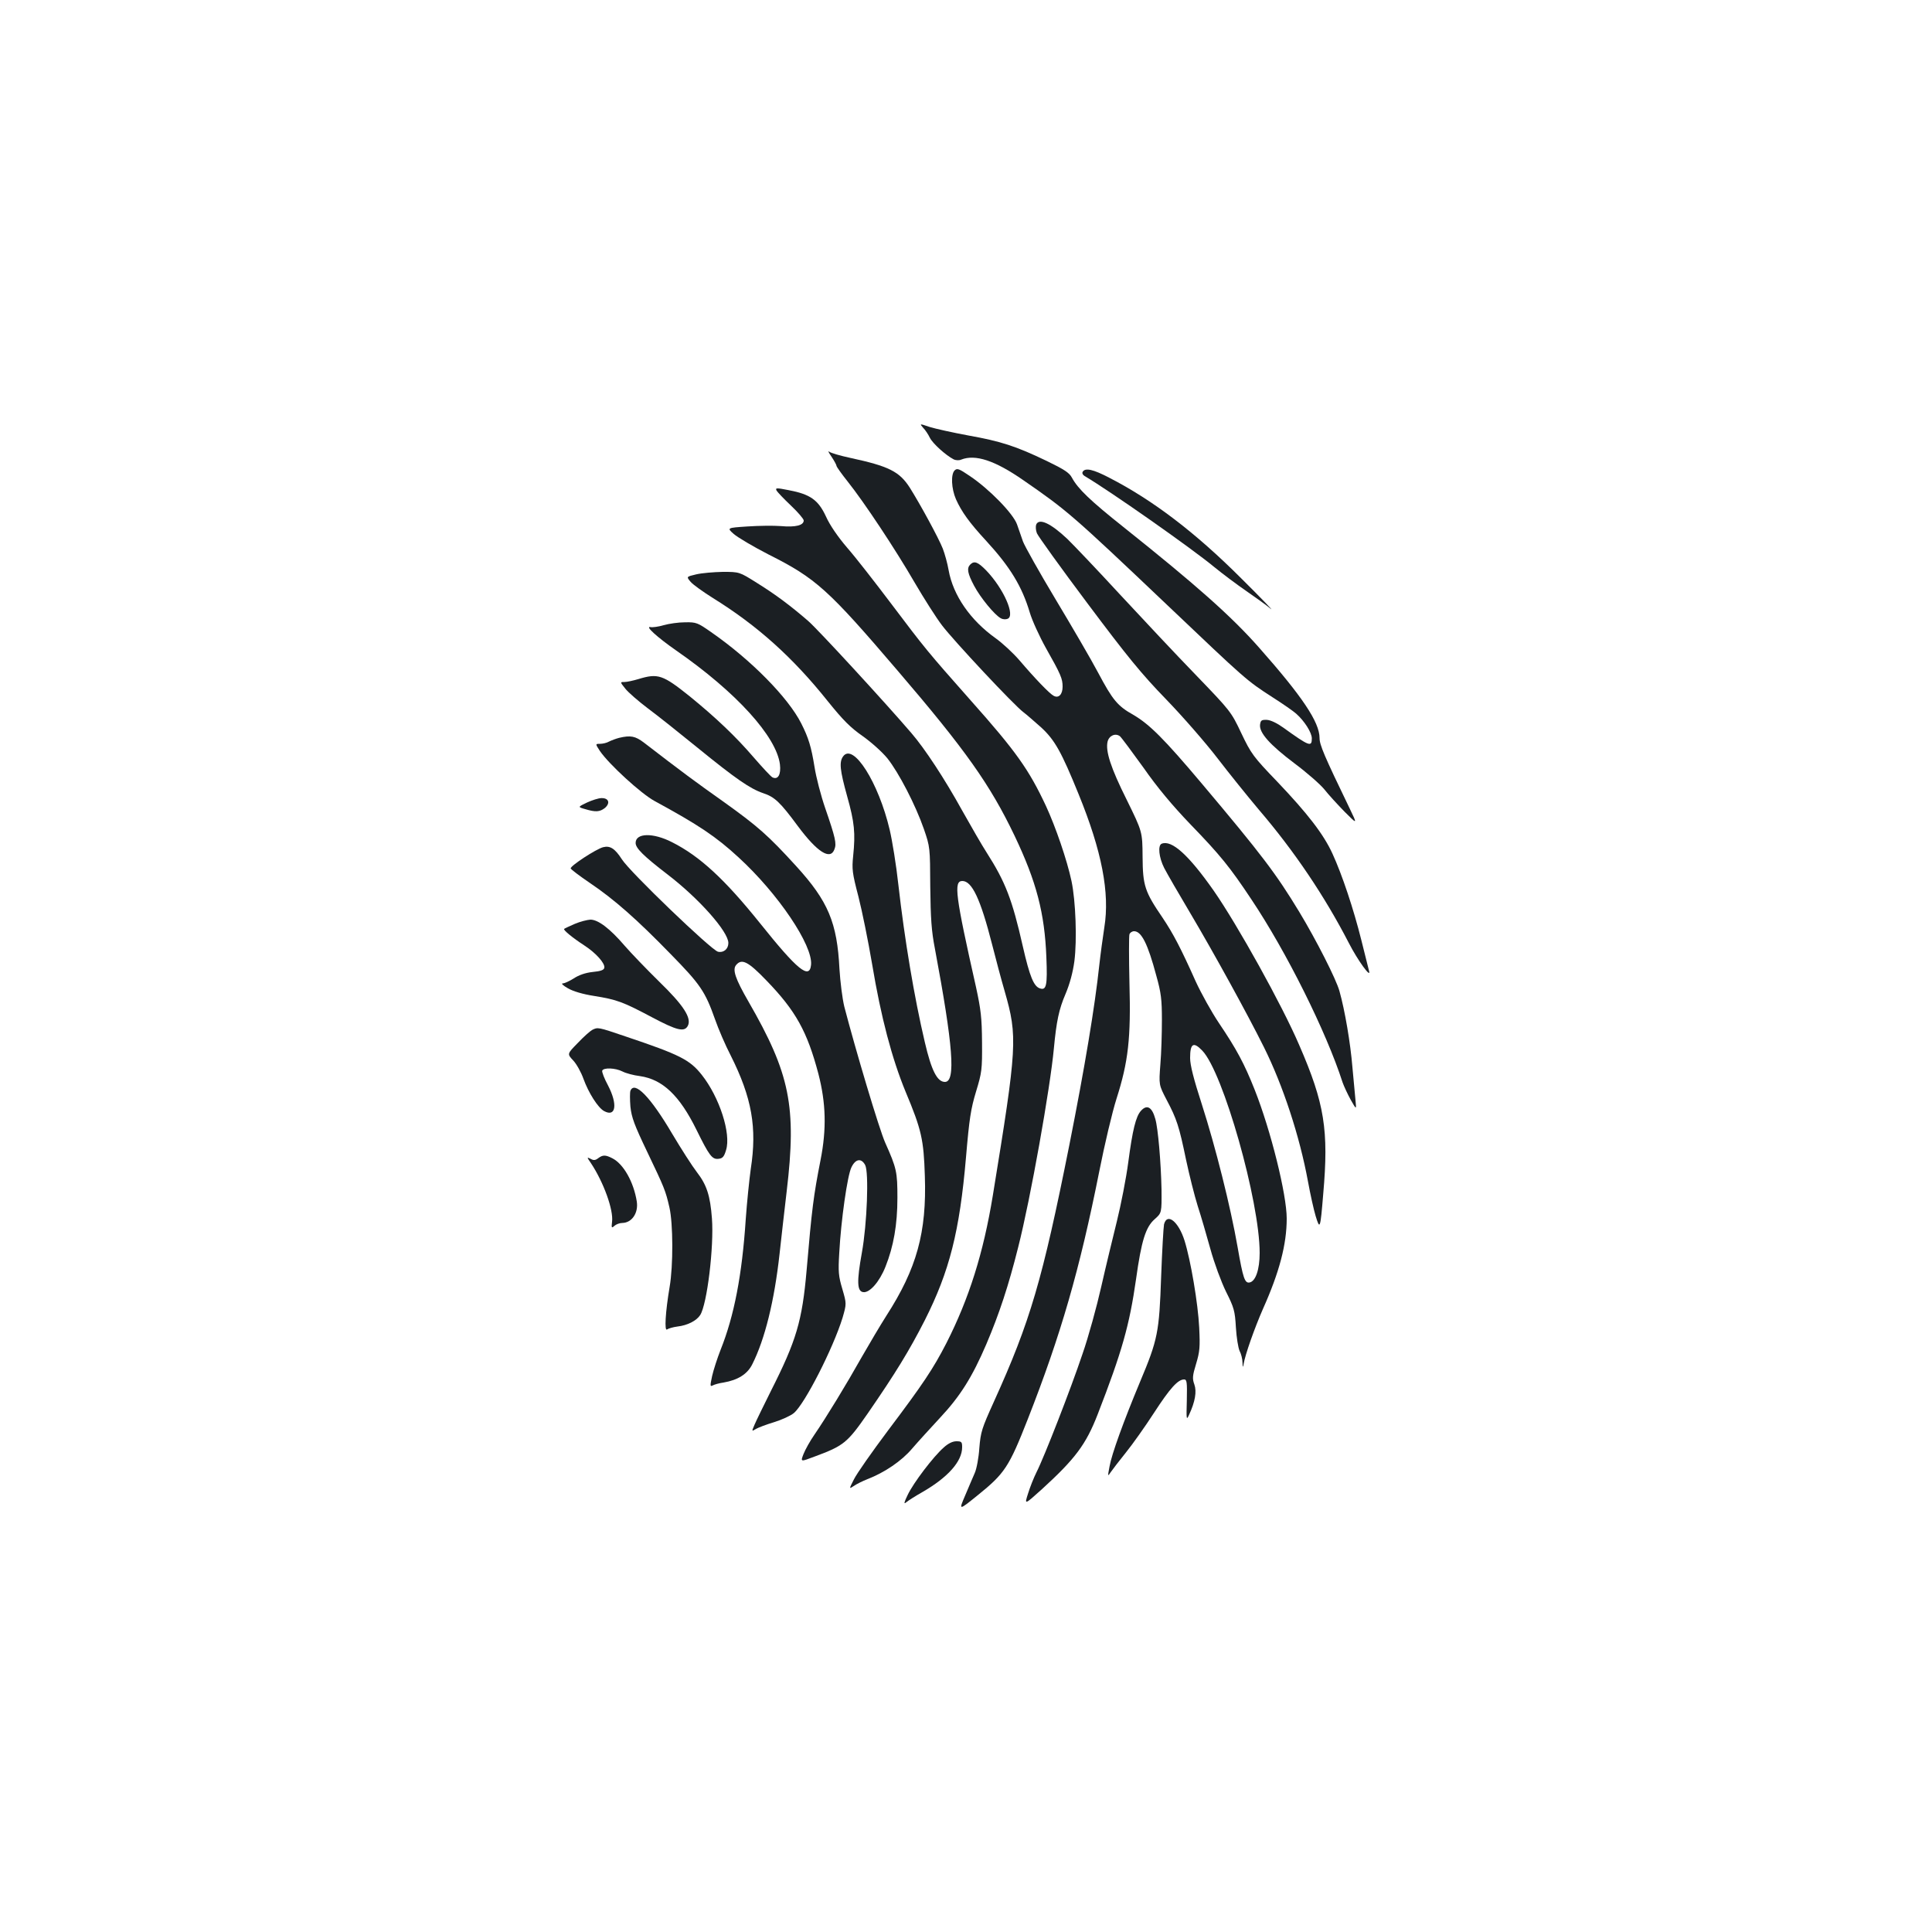 <?xml version="1.0" standalone="no"?>
<!DOCTYPE svg PUBLIC "-//W3C//DTD SVG 20010904//EN"
 "http://www.w3.org/TR/2001/REC-SVG-20010904/DTD/svg10.dtd">
<svg version="1.0" xmlns="http://www.w3.org/2000/svg"
 width="1000pt" height="1000pt" viewBox="0 0 1000 1000"
 preserveAspectRatio="xMidYMid meet">
<g transform="translate(0,1000) scale(0.1,-0.1)"
fill="#1b1f23" stroke="none">
<path d="M4778 7786 c11 -11 27 -35 35 -52 15 -30 82 -90 122 -111 11 -6 29
-7 40 -2 73 29 174 -4 321 -106 227 -157 250 -176 749 -650 404 -384 407 -387
540 -473 55 -35 111 -74 124 -86 43 -38 81 -98 81 -128 0 -46 -13 -41 -148 56
-32 23 -65 39 -85 40 -28 1 -32 -3 -35 -25 -5 -42 52 -105 178 -200 63 -47
133 -108 155 -135 21 -27 69 -79 105 -116 66 -66 66 -66 27 15 -134 277 -157
332 -157 367 0 82 -90 216 -314 469 -143 162 -326 324 -701 623 -171 136 -236
198 -267 256 -13 25 -41 43 -130 86 -160 77 -238 102 -406 132 -81 15 -171 35
-200 44 -53 18 -53 18 -34 -4z"/>
<path d="M4304 7636 c14 -21 26 -43 26 -48 0 -4 26 -41 58 -81 86 -108 247
-351 346 -522 48 -82 112 -183 142 -222 59 -78 374 -415 422 -450 16 -12 57
-48 92 -79 70 -65 104 -126 193 -345 120 -294 162 -511 133 -689 -8 -52 -20
-140 -26 -195 -23 -215 -75 -528 -155 -931 -140 -701 -202 -913 -391 -1330
-62 -137 -68 -155 -75 -239 -3 -49 -14 -108 -24 -130 -10 -22 -32 -75 -50
-117 -33 -77 -33 -77 66 3 140 113 162 147 259 394 171 436 268 771 370 1283
27 137 67 306 89 375 61 191 75 313 67 599 -3 130 -3 244 0 252 3 9 14 16 24
16 38 0 71 -65 115 -230 25 -89 29 -124 29 -230 0 -69 -3 -172 -8 -230 -8
-105 -8 -105 32 -182 53 -100 65 -137 101 -311 17 -80 44 -187 60 -238 17 -52
46 -152 66 -224 20 -73 56 -170 81 -221 41 -82 46 -98 51 -185 3 -51 12 -106
19 -121 8 -15 15 -42 15 -60 1 -27 3 -28 6 -8 8 49 57 187 100 285 85 190 123
334 123 468 0 124 -82 455 -166 667 -54 136 -94 210 -185 345 -37 55 -91 152
-120 215 -76 170 -116 247 -171 329 -93 136 -103 167 -104 316 -1 130 -1 130
-82 295 -83 166 -111 253 -99 302 8 31 41 45 64 27 8 -7 63 -81 122 -163 71
-102 150 -196 241 -291 156 -161 206 -223 317 -390 182 -272 388 -686 472
-947 7 -20 26 -61 42 -90 30 -53 30 -53 25 -3 -3 28 -10 105 -16 172 -10 123
-39 294 -67 393 -17 62 -121 266 -208 410 -120 198 -195 297 -506 666 -193
229 -269 305 -353 354 -82 46 -107 77 -182 218 -37 70 -137 241 -221 381 -84
140 -159 274 -168 298 -8 24 -22 64 -31 89 -20 56 -144 183 -244 250 -56 38
-66 42 -79 29 -20 -20 -17 -94 7 -149 29 -65 70 -122 157 -216 124 -135 185
-236 225 -370 12 -41 50 -124 84 -185 77 -136 86 -158 86 -199 0 -41 -21 -62
-47 -47 -21 11 -96 89 -177 184 -32 37 -87 88 -122 113 -132 94 -221 223 -244
353 -6 35 -20 85 -30 111 -22 56 -117 230 -171 316 -54 84 -109 111 -308 154
-51 11 -100 25 -109 32 -8 7 -3 -5 12 -26z m1919 -3074 c108 -112 297 -779
297 -1047 0 -86 -21 -147 -52 -153 -25 -5 -34 21 -62 182 -37 212 -115 521
-185 739 -43 133 -61 204 -61 241 0 75 17 86 63 38z"/>
<path d="M5604 7558 c-4 -7 0 -16 10 -22 129 -76 550 -371 671 -471 44 -36
119 -92 167 -125 48 -33 105 -74 125 -91 21 -18 -47 53 -152 157 -238 238
-459 406 -683 521 -84 44 -125 53 -138 31z"/>
<path d="M4020 7460 c5 -8 38 -43 74 -77 36 -34 66 -69 66 -77 0 -25 -42 -36
-118 -29 -38 3 -116 2 -174 -2 -106 -7 -106 -7 -70 -39 21 -18 102 -66 180
-106 245 -123 309 -181 667 -600 354 -413 480 -592 606 -855 114 -239 156
-401 165 -630 6 -146 0 -172 -33 -161 -32 10 -53 60 -89 218 -55 243 -90 333
-187 485 -24 37 -81 136 -127 218 -90 163 -193 320 -263 401 -130 152 -483
536 -534 580 -90 78 -170 138 -267 198 -89 56 -89 56 -175 56 -47 -1 -109 -6
-138 -13 -51 -12 -51 -12 -28 -39 12 -14 65 -52 116 -84 229 -142 413 -307
594 -534 79 -98 117 -136 180 -180 44 -31 101 -82 128 -115 59 -74 146 -242
189 -366 32 -93 32 -96 33 -299 2 -164 6 -228 24 -320 94 -502 109 -690 52
-690 -40 0 -70 59 -104 205 -55 233 -105 533 -137 815 -11 102 -32 230 -45
285 -58 246 -189 452 -241 380 -21 -29 -17 -70 21 -207 38 -135 43 -190 31
-308 -7 -68 -5 -88 27 -210 19 -74 51 -232 71 -350 46 -276 103 -490 173 -660
83 -198 94 -248 100 -437 10 -292 -42 -479 -199 -723 -30 -47 -87 -143 -127
-213 -81 -144 -184 -313 -245 -402 -23 -33 -48 -78 -57 -101 -16 -41 -16 -41
55 -14 154 57 171 71 278 225 142 206 214 323 295 482 127 252 180 458 213
843 17 200 25 251 52 340 30 99 32 113 31 255 -1 128 -6 169 -31 285 -107 475
-117 550 -71 550 50 0 94 -93 154 -328 19 -75 48 -184 65 -242 68 -237 65
-284 -61 -1057 -49 -299 -123 -534 -241 -766 -68 -132 -120 -210 -300 -449
-84 -112 -164 -226 -178 -255 -26 -51 -26 -51 0 -34 14 10 45 25 70 35 88 34
177 94 231 158 30 35 95 106 144 159 105 112 167 211 240 381 68 160 115 303
165 502 64 251 166 825 185 1031 13 138 26 201 60 280 22 52 38 111 46 170 14
109 7 311 -15 415 -23 108 -82 280 -132 388 -88 188 -154 282 -390 547 -224
253 -236 268 -411 500 -83 110 -185 241 -228 290 -48 56 -90 117 -110 162 -40
86 -82 115 -193 136 -65 13 -70 12 -62 -3z"/>
<path d="M5363 7284 c-3 -10 -2 -29 4 -44 6 -15 123 -178 261 -362 206 -275
278 -364 409 -499 87 -90 206 -227 265 -304 59 -77 155 -196 213 -265 186
-217 342 -450 466 -690 47 -92 118 -189 105 -145 -3 11 -21 83 -40 160 -40
160 -99 337 -149 446 -46 101 -129 208 -285 372 -125 130 -136 145 -187 252
-53 112 -56 115 -236 302 -100 103 -277 292 -394 418 -117 127 -239 255 -271
286 -87 82 -147 109 -161 73z"/>
<path d="M5022 7078 c-19 -19 -14 -46 20 -110 33 -62 106 -151 138 -168 10 -6
26 -7 35 -3 42 15 -20 156 -110 250 -43 44 -62 52 -83 31z"/>
<path d="M3435 6764 c-27 -8 -58 -12 -67 -10 -33 8 33 -52 132 -121 310 -215
519 -445 537 -590 6 -52 -10 -80 -38 -67 -8 3 -52 51 -99 105 -91 106 -194
204 -329 314 -141 113 -165 121 -267 90 -27 -8 -59 -15 -72 -15 -23 0 -23 0 5
-35 15 -19 68 -65 117 -102 50 -37 164 -128 255 -202 199 -162 273 -213 340
-236 61 -20 89 -47 180 -170 101 -136 169 -179 190 -121 12 29 5 60 -47 211
-23 66 -48 163 -56 215 -17 105 -31 151 -69 226 -68 134 -260 329 -466 472
-70 49 -77 52 -135 51 -34 0 -83 -7 -111 -15z"/>
<path d="M3205 6181 c-16 -4 -40 -13 -52 -19 -12 -7 -33 -12 -47 -12 -25 0
-25 0 -1 -37 47 -69 213 -221 283 -259 228 -124 318 -184 435 -292 204 -187
385 -455 375 -556 -8 -78 -71 -26 -263 214 -183 228 -312 348 -457 421 -98 50
-188 48 -188 -4 0 -27 40 -67 165 -163 162 -124 315 -296 315 -355 0 -31 -25
-52 -54 -45 -35 9 -456 413 -497 478 -36 56 -61 72 -97 63 -36 -9 -172 -98
-168 -110 1 -5 46 -39 99 -75 126 -85 243 -188 418 -368 154 -157 179 -194
230 -338 17 -49 53 -133 81 -187 110 -219 137 -374 104 -587 -8 -58 -20 -175
-26 -260 -19 -289 -60 -501 -130 -676 -17 -43 -37 -105 -44 -136 -11 -51 -11
-56 3 -49 9 5 34 12 56 15 75 13 124 44 149 95 65 129 114 327 141 571 9 80
25 226 37 325 52 438 17 608 -198 981 -68 118 -84 165 -64 189 29 35 62 19
157 -80 152 -157 211 -264 269 -483 39 -151 43 -285 11 -447 -36 -183 -45
-253 -72 -570 -23 -263 -53 -364 -185 -625 -37 -74 -75 -152 -84 -173 -16 -37
-16 -37 7 -23 12 7 54 23 94 35 39 12 85 33 102 47 57 48 203 335 252 493 21
73 21 73 -1 149 -20 67 -22 89 -16 187 9 169 42 401 63 443 21 44 51 49 71 12
20 -38 10 -305 -17 -454 -27 -149 -25 -200 7 -204 33 -5 84 53 115 131 42 105
62 218 62 357 0 134 -4 153 -63 285 -31 69 -154 482 -212 705 -10 41 -21 129
-25 195 -12 239 -58 350 -224 532 -145 159 -198 206 -380 336 -136 96 -217
156 -409 304 -44 33 -68 38 -127 24z"/>
<path d="M3038 5846 c-48 -23 -48 -23 -9 -34 53 -16 75 -15 102 6 29 25 20 52
-18 51 -15 0 -49 -11 -75 -23z"/>
<path d="M6013 5633 c-21 -8 -15 -71 13 -126 15 -29 75 -133 134 -232 121
-204 297 -524 382 -695 99 -199 185 -461 228 -695 12 -66 30 -147 40 -180 22
-72 24 -67 39 115 29 330 7 469 -124 770 -89 208 -321 625 -443 800 -129 184
-217 264 -269 243z"/>
<path d="M2975 5218 c-27 -12 -52 -23 -55 -26 -6 -5 42 -45 105 -86 60 -39
107 -92 103 -115 -2 -12 -19 -18 -61 -22 -37 -4 -71 -16 -97 -33 -22 -14 -48
-26 -57 -26 -10 0 1 -11 26 -25 27 -16 78 -31 136 -40 119 -19 150 -31 299
-110 130 -69 168 -78 186 -45 21 40 -21 106 -149 230 -64 63 -144 146 -177
184 -77 90 -138 136 -178 136 -17 -1 -53 -10 -81 -22z"/>
<path d="M3065 4669 c-11 -6 -45 -36 -75 -68 -55 -56 -55 -56 -23 -90 17 -18
41 -61 53 -95 26 -72 75 -150 107 -167 61 -33 71 35 20 133 -19 35 -32 69 -30
76 6 17 68 15 105 -4 17 -9 58 -20 91 -24 117 -17 205 -101 292 -278 66 -134
81 -154 114 -150 21 2 29 11 39 45 27 85 -34 274 -126 390 -62 78 -113 104
-396 199 -141 48 -142 48 -171 33z"/>
<path d="M3263 4354 c-3 -8 -3 -46 0 -82 6 -56 20 -94 86 -232 91 -190 96
-203 116 -290 19 -83 20 -300 1 -411 -22 -130 -28 -233 -13 -220 7 5 31 12 54
15 52 6 98 30 117 59 36 56 72 355 61 500 -9 119 -27 174 -78 240 -24 31 -81
120 -128 199 -112 190 -195 276 -216 222z"/>
<path d="M5906 4251 c-27 -29 -44 -100 -66 -266 -11 -84 -38 -221 -59 -306
-21 -85 -58 -237 -81 -339 -23 -102 -66 -259 -97 -348 -60 -179 -197 -531
-238 -612 -14 -28 -34 -78 -44 -111 -19 -59 -19 -59 72 23 173 158 228 232
288 386 127 327 165 463 199 700 28 201 50 271 97 312 36 32 36 32 35 154 -3
141 -18 316 -32 364 -17 62 -43 77 -74 43z"/>
<path d="M3096 4005 c-14 -11 -24 -12 -39 -3 -20 10 -20 9 2 -23 65 -98 117
-241 109 -303 -4 -32 -2 -34 12 -21 9 8 27 15 41 15 50 1 84 52 75 111 -16
101 -69 195 -127 224 -35 18 -49 18 -73 0z"/>
<path d="M6025 3663 c-3 -15 -10 -137 -15 -272 -10 -287 -17 -324 -109 -543
-86 -206 -147 -375 -158 -438 -10 -53 -10 -54 6 -30 9 13 44 59 78 101 34 42
100 135 146 206 83 128 124 173 156 173 14 0 16 -13 14 -107 -3 -103 -2 -106
12 -75 31 67 40 119 27 156 -11 30 -10 45 9 107 19 63 21 87 16 188 -6 124
-44 348 -76 450 -31 98 -90 146 -106 84z"/>
<path d="M4885 2508 c-53 -46 -158 -184 -187 -246 -18 -37 -21 -49 -9 -39 9 8
48 33 87 55 131 76 204 158 204 231 0 28 -3 31 -30 31 -19 0 -42 -11 -65 -32z"/>
</g>
</svg>
